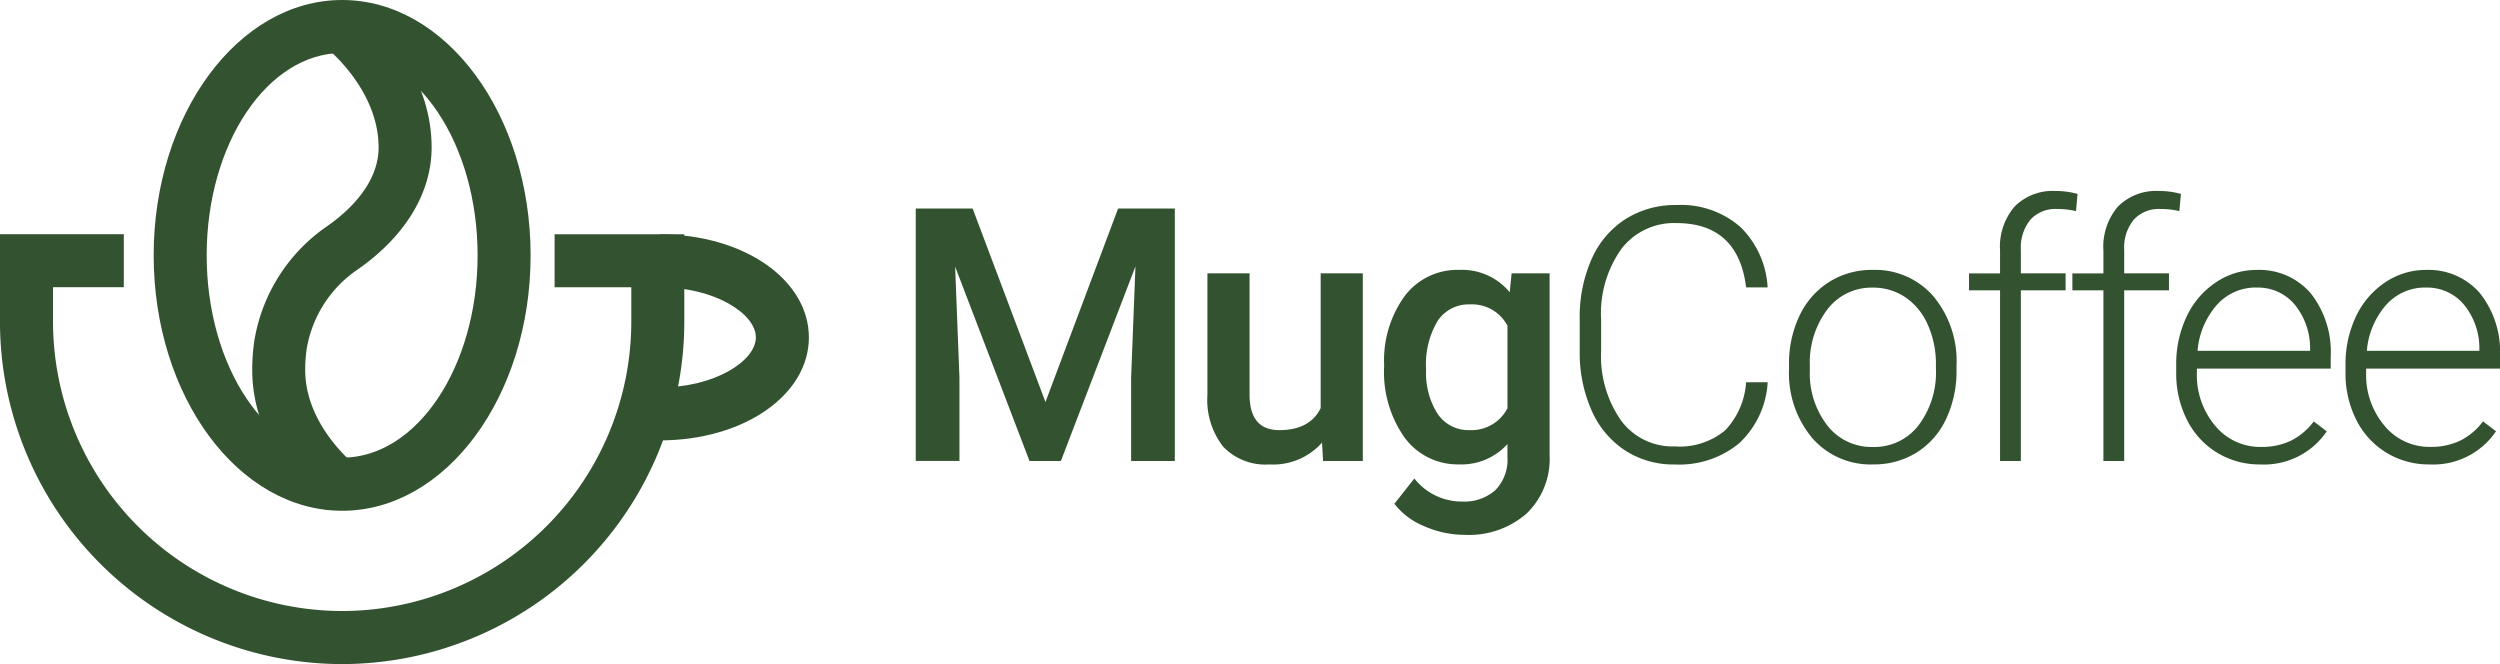 <svg xmlns="http://www.w3.org/2000/svg" width="236" height="62.69"><defs><clipPath id="a"><path fill="none" d="M0 0h236v62.69H0z"/></clipPath></defs><g data-name="Repeat Grid 1"><g data-name="Group 110" clip-path="url(#a)"><g data-name="Group 108"><g data-name="Group 103"><path data-name="Path 60" d="M32.298 62.689a32.339 32.339 0 01-32.3-32.306v-8.272h11.689v5H5.006v3.269A27.33 27.33 0 0032.3 57.68a27.329 27.329 0 0027.294-27.3v-3.265h-7.24v-5h12.244v8.272a32.338 32.338 0 01-32.3 32.302z" fill="#335230"/></g><g data-name="Group 106"><g data-name="Group 104"><path data-name="Path 61" d="M32.298 48.216c-9.81 0-17.792-10.814-17.792-24.108S22.487 0 32.298 0s17.791 10.815 17.791 24.108-7.981 24.108-17.791 24.108zm0-43.212c-7.052 0-12.788 8.57-12.788 19.1s5.737 19.1 12.788 19.1 12.787-8.57 12.787-19.1-5.737-19.1-12.787-19.1z" fill="#335230"/></g><g data-name="Group 105"><path data-name="Path 62" d="M30.81 48.155c-.286-.212-7-5.272-7-13.228a19.011 19.011 0 01.2-2.772 16.334 16.334 0 016.923-10.838c1.8-1.257 4.807-3.889 4.807-7.4 0-5.5-4.921-9.4-4.971-9.44L33.824.513c.282.217 6.92 5.4 6.92 13.4 0 4.281-2.465 8.363-6.941 11.5a11.314 11.314 0 00-4.843 7.469 14.03 14.03 0 00-.149 2.046c0 5.4 4.934 9.174 4.983 9.211z" fill="#335230"/></g></g><g data-name="Group 107"><path data-name="Path 63" d="M62.287 41.573v-5c5.189 0 9.067-2.5 9.067-4.727s-3.878-4.727-9.067-4.727v-5c7.891 0 14.071 4.275 14.071 9.731s-6.176 9.723-14.071 9.723z" fill="#335230"/></g></g><g data-name="Group 109" fill="#335230"><path data-name="Path 64" d="M91.816 19.684l6.875 18.267 6.858-18.267h5.353v23.833h-4.125v-7.858l.409-10.509-7.038 18.366h-2.963l-7.022-18.35.409 10.492v7.857h-4.125V19.684z"/><path data-name="Path 65" d="M124.8 41.781a6.169 6.169 0 01-4.976 2.062 5.5 5.5 0 01-4.362-1.685 7.17 7.17 0 01-1.481-4.878V25.805h3.977v11.426q0 3.371 2.8 3.372 2.9 0 3.913-2.079V25.805h3.977v17.712h-3.749z"/><path data-name="Path 66" d="M130.666 34.529a10.357 10.357 0 011.94-6.588 6.227 6.227 0 015.148-2.463 5.835 5.835 0 014.763 2.111l.18-1.785h3.585v17.171a7.139 7.139 0 01-2.169 5.5 8.263 8.263 0 01-5.852 2.013 9.416 9.416 0 01-3.806-.811 6.768 6.768 0 01-2.824-2.119l1.882-2.39a5.687 5.687 0 004.518 2.177 4.394 4.394 0 003.126-1.072 4.109 4.109 0 001.146-3.151v-1.2a5.854 5.854 0 01-4.583 1.916 6.212 6.212 0 01-5.083-2.472 10.692 10.692 0 01-1.971-6.837zm3.961.344a7.134 7.134 0 001.089 4.2 3.5 3.5 0 003.02 1.53 3.829 3.829 0 003.568-2.062v-7.793a3.774 3.774 0 00-3.536-2.013 3.513 3.513 0 00-3.052 1.555 7.983 7.983 0 00-1.094 4.583z"/><path data-name="Path 67" d="M166.869 36.085a8.541 8.541 0 01-2.693 5.762 8.909 8.909 0 01-6.08 2 8.407 8.407 0 01-4.691-1.326 8.644 8.644 0 01-3.151-3.757 13.377 13.377 0 01-1.129-5.557V30.11a13.485 13.485 0 011.113-5.631 8.559 8.559 0 013.2-3.789 8.719 8.719 0 014.8-1.334 8.527 8.527 0 016.048 2.063 8.633 8.633 0 012.578 5.712h-2.03q-.753-6.072-6.6-6.073a6.25 6.25 0 00-5.164 2.425 10.512 10.512 0 00-1.924 6.7v2.915a10.592 10.592 0 001.875 6.586 6.039 6.039 0 005.067 2.457 6.7 6.7 0 004.762-1.514 7.253 7.253 0 001.981-4.542z"/><path data-name="Path 68" d="M168.884 34.399a10.419 10.419 0 01.991-4.6 7.556 7.556 0 012.8-3.184 7.541 7.541 0 014.1-1.137 7.288 7.288 0 015.728 2.479 9.561 9.561 0 012.193 6.572v.409a10.5 10.5 0 01-.991 4.624 7.389 7.389 0 01-2.79 3.167 7.646 7.646 0 01-4.109 1.113 7.292 7.292 0 01-5.721-2.479 9.535 9.535 0 01-2.2-6.572zm1.964.54a8.035 8.035 0 001.645 5.218 5.277 5.277 0 004.313 2.038 5.258 5.258 0 004.3-2.038 8.3 8.3 0 001.645-5.377v-.376a9.022 9.022 0 00-.752-3.716 6.057 6.057 0 00-2.112-2.611 5.4 5.4 0 00-3.11-.925 5.234 5.234 0 00-4.272 2.055 8.313 8.313 0 00-1.654 5.377z"/><path data-name="Path 69" d="M188.805 43.516V27.409h-2.93v-1.6h2.93v-2.148a5.829 5.829 0 011.383-4.174 5.059 5.059 0 013.855-1.457 7.526 7.526 0 012.079.276l-.148 1.623a7.645 7.645 0 00-1.784-.2 3.2 3.2 0 00-2.521 1.011 4.164 4.164 0 00-.9 2.865v2.2h4.224v1.6h-4.224v16.111z"/><path data-name="Path 70" d="M198.562 43.516V27.409h-2.93v-1.6h2.93v-2.148a5.833 5.833 0 011.383-4.174 5.062 5.062 0 013.855-1.457 7.526 7.526 0 012.079.276l-.147 1.623a7.657 7.657 0 00-1.785-.2 3.2 3.2 0 00-2.521 1.011 4.164 4.164 0 00-.9 2.865v2.2h4.224v1.6h-4.224v16.111z"/><path data-name="Path 71" d="M213.373 43.843a7.681 7.681 0 01-4.085-1.113 7.582 7.582 0 01-2.839-3.1 9.664 9.664 0 01-1.015-4.461v-.7a10.415 10.415 0 01.99-4.6 7.892 7.892 0 012.759-3.217 6.813 6.813 0 013.83-1.17 6.4 6.4 0 015.115 2.2 8.931 8.931 0 011.89 6.015v1.1h-12.631v.376a7.417 7.417 0 001.726 5.018 5.5 5.5 0 004.346 2 6.371 6.371 0 002.774-.574 6.144 6.144 0 002.185-1.833l1.228.933a7.143 7.143 0 01-6.273 3.126zm-.36-16.7a4.9 4.9 0 00-3.724 1.62 7.491 7.491 0 00-1.841 4.355h10.625v-.213a6.5 6.5 0 00-1.457-4.158 4.513 4.513 0 00-3.598-1.599z"/><path data-name="Path 72" d="M229.355 43.843a7.681 7.681 0 01-4.085-1.113 7.582 7.582 0 01-2.839-3.1 9.664 9.664 0 01-1.015-4.461v-.7a10.415 10.415 0 01.991-4.6 7.89 7.89 0 012.758-3.217 6.815 6.815 0 013.83-1.17 6.4 6.4 0 015.115 2.2 8.926 8.926 0 011.89 6.015v1.1h-12.636v.376a7.421 7.421 0 001.727 5.013 5.5 5.5 0 004.346 2 6.369 6.369 0 002.774-.574 6.153 6.153 0 002.186-1.833l1.227.933a7.143 7.143 0 01-6.269 3.131zm-.36-16.7a4.9 4.9 0 00-3.724 1.62 7.492 7.492 0 00-1.841 4.355h10.623v-.213a6.5 6.5 0 00-1.462-4.153 4.513 4.513 0 00-3.6-1.604z"/></g></g></g></svg>